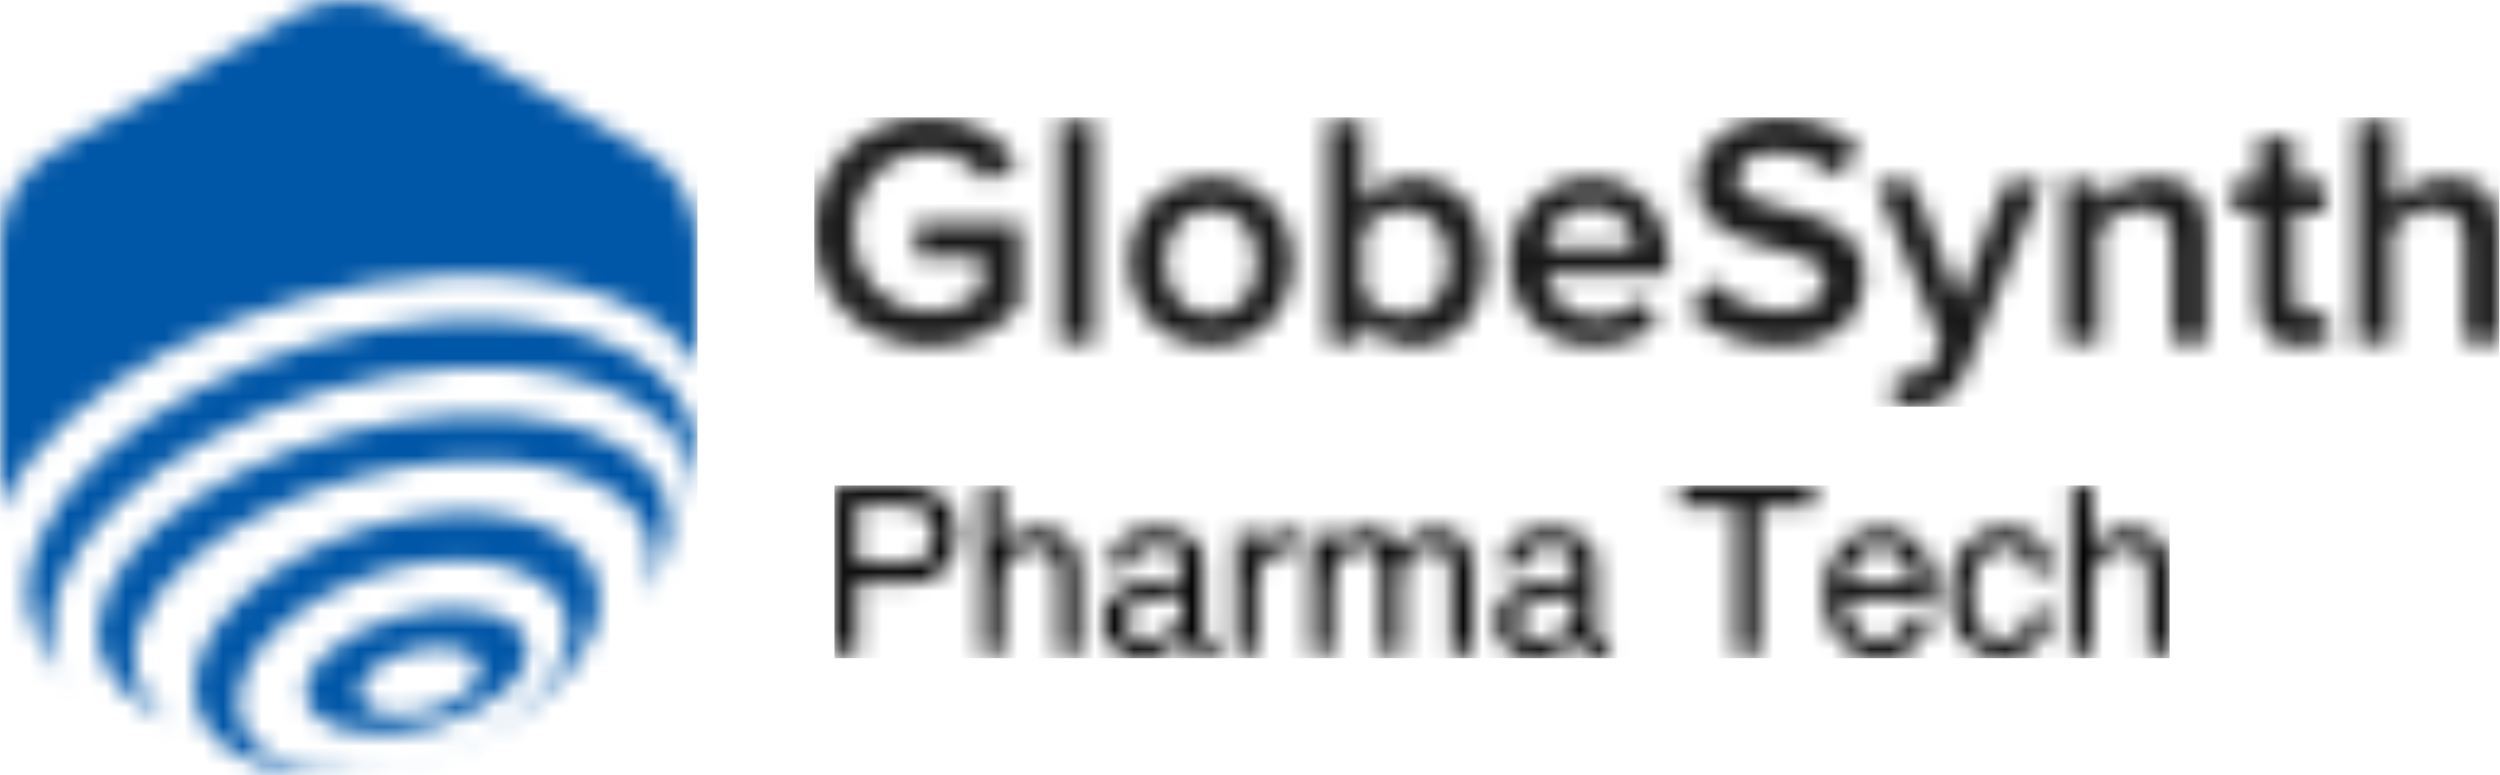 <?xml version="1.0" encoding="UTF-8"?>
<svg width="129px" height="40px" viewBox="0 0 129 40" version="1.1" xmlns="http://www.w3.org/2000/svg" xmlns:xlink="http://www.w3.org/1999/xlink">
    <!-- Generator: Sketch 51.1 (57501) - http://www.bohemiancoding.com/sketch -->
    <title>logo</title>
    <desc>Created with Sketch.</desc>
    <defs>
        <path d="M0.005,12.369 C0.088,10.457 1.155,8.712 2.846,7.75 L15.147,0.752 C16.908,-0.251 19.077,-0.251 20.839,0.752 L33.139,7.75 C34.9,8.752 35.985,10.604 35.985,12.608 L35.985,18.922 C34.314,15.797 29.456,13.883 22.794,14.224 C12.896,14.73 2.764,20.024 0.163,26.046 C0.106,26.178 0.054,26.308 0.005,26.438 L0.005,12.369 Z M17.512,39.995 L16.856,39.995 C16.743,39.991 16.62,39.985 16.457,39.976 C16.159,39.951 15.761,39.924 15.465,39.89 C11.347,39.41 9.127,36.941 10.373,33.78 C11.84,30.059 17.553,26.789 23.135,26.476 C28.716,26.163 32.052,28.926 30.585,32.647 C30.121,33.825 29.231,34.957 28.055,35.965 C27.687,36.265 27.191,36.657 26.811,36.938 C25.898,37.554 25.898,37.554 25.405,37.838 C24.509,38.324 24.509,38.324 24.045,38.535 C23.171,38.912 23.171,38.912 22.696,39.081 C22.249,39.228 21.418,39.501 21.315,39.501 C20.375,39.718 20.338,39.726 19.851,39.803 C18.836,39.938 18.797,39.943 18.24,39.975 C18.374,39.967 18.507,39.945 18.639,39.908 C23.188,39.653 27.843,36.988 29.039,33.956 C30.234,30.923 27.515,28.672 22.967,28.927 C18.418,29.182 13.762,31.847 12.567,34.879 C11.372,37.911 14.09,40.163 18.639,39.908 C18.507,39.945 18.374,39.967 18.24,39.975 C17.924,39.984 17.693,39.991 17.512,39.995 Z M3.712,35.726 C2.674,34.25 2.589,34.129 2.023,33.063 C1.251,31.592 1.188,29.842 1.986,27.929 C4.409,22.122 13.847,17.018 23.068,16.53 C30.567,16.132 35.612,18.91 35.931,23.085 C35.951,23.587 35.988,24.255 35.985,24.757 C35.961,25.214 35.944,25.825 35.901,26.281 C36.348,21.726 31.301,18.582 23.507,18.995 C14.614,19.466 5.51,24.389 3.174,29.99 C2.257,32.188 2.518,34.164 3.712,35.726 Z M9.999,37.903 L9.823,37.822 C8.511,37.149 8.274,37.028 7.181,36.292 C5.192,34.904 4.487,32.859 5.542,30.506 C7.613,25.888 15.68,21.829 23.561,21.441 C31.342,21.058 36.032,24.395 34.158,28.923 L33.96,29.384 C33.26,30.8 33.218,30.885 32.667,31.734 C32.886,31.404 33.073,31.07 33.224,30.732 C35.101,26.547 30.832,23.439 23.689,23.791 C16.546,24.143 9.234,27.822 7.357,32.007 C6.219,34.547 7.343,36.689 9.999,37.903 Z M20.851,36.894 C22.519,36.812 24.227,35.961 24.665,34.991 C25.104,34.022 24.107,33.302 22.438,33.384 C20.77,33.465 19.062,34.317 18.624,35.287 C18.185,36.256 19.183,36.975 20.851,36.894 C20.588,37.275 20.316,37.593 20.036,37.851 C16.981,38.001 15.155,36.683 15.958,34.908 C16.761,33.132 19.888,31.572 22.943,31.423 C25.999,31.274 27.825,32.592 27.022,34.367 C26.219,36.142 23.092,37.702 20.036,37.851 C20.316,37.593 20.589,37.275 20.851,36.894 Z" id="path-1"></path>
        <path d="M5.979,11.86 C2.68,11.86 0.027,9.521 0.027,5.954 C0.027,2.369 2.68,0.065 5.979,0.065 C8.19,0.065 9.635,1.123 10.536,2.421 L8.921,3.359 C8.309,2.506 7.237,1.84 5.979,1.84 C3.734,1.84 2.068,3.547 2.068,5.954 C2.068,8.327 3.734,10.068 5.979,10.068 C7.135,10.068 8.155,9.538 8.666,9.043 L8.666,7.285 L5.265,7.285 L5.265,5.527 L10.638,5.527 L10.638,9.777 C9.533,11.023 7.934,11.86 5.979,11.86 Z M12.662,11.638 L12.662,0.253 L14.447,0.253 L14.447,11.638 L12.662,11.638 Z M20.484,11.843 C17.865,11.843 16.267,9.863 16.267,7.507 C16.267,5.135 17.865,3.189 20.484,3.189 C23.103,3.189 24.701,5.135 24.701,7.507 C24.701,9.863 23.103,11.843 20.484,11.843 Z M20.484,10.255 C22.015,10.255 22.848,8.975 22.848,7.507 C22.848,6.056 22.015,4.776 20.484,4.776 C18.971,4.776 18.12,6.056 18.12,7.507 C18.12,8.975 18.971,10.255 20.484,10.255 Z M28.306,9.163 C28.714,9.777 29.582,10.255 30.432,10.255 C31.843,10.255 32.745,9.112 32.745,7.507 C32.745,5.92 31.843,4.776 30.432,4.776 C29.582,4.776 28.714,5.271 28.306,5.886 L28.306,9.163 Z M28.306,11.638 L26.521,11.638 L26.521,0.253 L28.306,0.253 L28.306,4.537 C28.97,3.65 29.922,3.189 30.942,3.189 C33.068,3.189 34.598,4.844 34.598,7.507 C34.598,10.238 33.051,11.843 30.942,11.843 C29.888,11.843 28.936,11.331 28.306,10.511 L28.306,11.638 Z M40.21,11.843 C37.727,11.843 35.908,10.119 35.908,7.507 C35.908,5.118 37.642,3.189 40.074,3.189 C42.539,3.189 44.104,5.066 44.104,7.661 L44.104,8.105 L37.778,8.105 C37.914,9.334 38.832,10.375 40.38,10.375 C41.196,10.375 42.131,10.051 42.727,9.453 L43.543,10.631 C42.71,11.416 41.502,11.843 40.21,11.843 Z M42.386,6.824 C42.335,5.852 41.672,4.657 40.057,4.657 C38.543,4.657 37.829,5.834 37.761,6.824 L42.386,6.824 Z M49.818,11.843 C47.726,11.843 46.213,11.092 45.192,10.033 L46.315,8.48 C47.08,9.317 48.321,10.068 49.903,10.068 C51.535,10.068 52.164,9.265 52.164,8.497 C52.164,6.108 45.566,7.593 45.566,3.411 C45.566,1.516 47.199,0.065 49.699,0.065 C51.45,0.065 52.895,0.646 53.933,1.67 L52.81,3.155 C51.909,2.25 50.702,1.84 49.512,1.84 C48.355,1.84 47.607,2.421 47.607,3.257 C47.607,5.391 54.205,4.076 54.205,8.309 C54.205,10.204 52.861,11.843 49.818,11.843 Z M55.633,14.864 L55.888,13.259 C56.075,13.345 56.364,13.396 56.569,13.396 C57.147,13.396 57.521,13.225 57.759,12.679 L58.167,11.74 L54.783,3.394 L56.705,3.394 L59.102,9.573 L61.5,3.394 L63.405,3.394 L59.442,13.123 C58.881,14.523 57.912,14.966 56.637,14.983 C56.381,14.983 55.871,14.932 55.633,14.864 Z M71.873,11.638 L70.087,11.638 L70.087,6.483 C70.087,5.186 69.424,4.776 68.421,4.776 C67.52,4.776 66.738,5.322 66.312,5.869 L66.312,11.638 L64.527,11.638 L64.527,3.394 L66.312,3.394 L66.312,4.503 C66.857,3.854 67.928,3.189 69.22,3.189 C70.989,3.189 71.873,4.145 71.873,5.834 L71.873,11.638 Z M76.668,11.843 C75.274,11.843 74.56,11.092 74.56,9.709 L74.56,4.947 L73.199,4.947 L73.199,3.394 L74.56,3.394 L74.56,1.141 L76.345,1.141 L76.345,3.394 L78.012,3.394 L78.012,4.947 L76.345,4.947 L76.345,9.265 C76.345,9.829 76.617,10.255 77.128,10.255 C77.468,10.255 77.774,10.102 77.91,9.948 L78.335,11.314 C78.012,11.604 77.485,11.843 76.668,11.843 Z M86.956,11.638 L85.171,11.638 L85.171,6.449 C85.171,5.152 84.525,4.776 83.521,4.776 C82.603,4.776 81.821,5.322 81.413,5.869 L81.413,11.638 L79.627,11.638 L79.627,0.253 L81.413,0.253 L81.413,4.503 C81.957,3.854 83.011,3.189 84.304,3.189 C86.072,3.189 86.956,4.111 86.956,5.8 L86.956,11.638 Z" id="path-3"></path>
        <path d="M0.068,0.089 L3.866,0.089 C4.617,0.089 5.223,0.306 5.682,0.739 C6.142,1.173 6.372,1.782 6.372,2.567 C6.372,3.243 6.167,3.83 5.757,4.331 C5.347,4.831 4.717,5.082 3.866,5.082 L1.211,5.082 L1.211,8.738 L0.068,8.738 L0.068,0.089 Z M4.527,1.278 C4.274,1.156 3.928,1.095 3.487,1.095 L1.211,1.095 L1.211,4.092 L3.487,4.092 C4,4.092 4.417,3.981 4.737,3.757 C5.057,3.533 5.217,3.139 5.217,2.573 C5.217,1.937 4.987,1.506 4.527,1.278 Z M7.671,0.059 L8.705,0.059 L8.705,3.286 C8.951,2.968 9.171,2.744 9.366,2.615 C9.7,2.391 10.115,2.279 10.613,2.279 C11.506,2.279 12.112,2.599 12.43,3.239 C12.602,3.588 12.688,4.073 12.688,4.693 L12.688,8.738 L11.625,8.738 L11.625,4.764 C11.625,4.3 11.568,3.961 11.453,3.745 C11.265,3.4 10.912,3.227 10.395,3.227 C9.966,3.227 9.577,3.378 9.228,3.68 C8.88,3.982 8.705,4.554 8.705,5.394 L8.705,8.738 L7.671,8.738 L7.671,0.059 Z M15.338,7.784 C15.556,7.961 15.815,8.049 16.114,8.049 C16.477,8.049 16.83,7.963 17.171,7.79 C17.746,7.503 18.033,7.034 18.033,6.383 L18.033,5.529 C17.907,5.611 17.744,5.68 17.545,5.735 C17.345,5.79 17.15,5.829 16.958,5.853 L16.332,5.935 C15.956,5.986 15.675,6.067 15.487,6.177 C15.169,6.361 15.01,6.656 15.01,7.06 C15.01,7.366 15.119,7.607 15.338,7.784 Z M17.516,4.917 C17.753,4.885 17.912,4.783 17.993,4.611 C18.039,4.516 18.062,4.381 18.062,4.204 C18.062,3.843 17.936,3.581 17.685,3.418 C17.434,3.255 17.075,3.174 16.608,3.174 C16.068,3.174 15.684,3.323 15.458,3.621 C15.332,3.786 15.25,4.032 15.211,4.357 L14.246,4.357 C14.265,3.58 14.511,3.039 14.984,2.735 C15.457,2.431 16.006,2.279 16.631,2.279 C17.355,2.279 17.943,2.42 18.395,2.703 C18.843,2.985 19.068,3.425 19.068,4.022 L19.068,7.655 C19.068,7.764 19.09,7.853 19.134,7.919 C19.178,7.986 19.271,8.02 19.412,8.02 C19.458,8.02 19.51,8.017 19.568,8.011 C19.625,8.005 19.686,7.996 19.751,7.984 L19.751,8.767 C19.59,8.814 19.468,8.844 19.384,8.856 C19.299,8.867 19.184,8.873 19.039,8.873 C18.682,8.873 18.424,8.744 18.263,8.485 C18.179,8.347 18.119,8.153 18.085,7.902 C17.874,8.184 17.571,8.43 17.177,8.638 C16.782,8.846 16.347,8.95 15.872,8.95 C15.301,8.95 14.835,8.772 14.473,8.417 C14.111,8.062 13.93,7.617 13.93,7.083 C13.93,6.499 14.108,6.045 14.464,5.723 C14.82,5.401 15.288,5.203 15.866,5.129 L17.516,4.917 Z M20.792,2.432 L21.774,2.432 L21.774,3.521 C21.855,3.309 22.052,3.051 22.366,2.747 C22.681,2.443 23.043,2.291 23.453,2.291 C23.472,2.291 23.504,2.293 23.55,2.297 C23.596,2.301 23.675,2.308 23.786,2.32 L23.786,3.439 C23.725,3.427 23.668,3.419 23.616,3.415 C23.565,3.411 23.508,3.409 23.447,3.409 C22.926,3.409 22.525,3.581 22.246,3.925 C21.966,4.268 21.826,4.663 21.826,5.111 L21.826,8.738 L20.792,8.738 L20.792,2.432 Z M24.682,2.432 L25.705,2.432 L25.705,3.327 C25.951,3.017 26.173,2.791 26.372,2.65 C26.713,2.41 27.1,2.291 27.533,2.291 C28.023,2.291 28.418,2.414 28.717,2.662 C28.885,2.803 29.039,3.011 29.177,3.286 C29.407,2.948 29.677,2.698 29.987,2.535 C30.297,2.372 30.646,2.291 31.033,2.291 C31.861,2.291 32.424,2.597 32.723,3.209 C32.884,3.539 32.964,3.982 32.964,4.54 L32.964,8.738 L31.889,8.738 L31.889,4.357 C31.889,3.937 31.787,3.649 31.582,3.492 C31.377,3.335 31.127,3.256 30.832,3.256 C30.426,3.256 30.076,3.396 29.783,3.674 C29.49,3.953 29.343,4.418 29.343,5.07 L29.343,8.738 L28.292,8.738 L28.292,4.622 C28.292,4.194 28.242,3.882 28.142,3.686 C27.985,3.392 27.692,3.245 27.263,3.245 C26.872,3.245 26.517,3.4 26.197,3.71 C25.877,4.02 25.717,4.581 25.717,5.394 L25.717,8.738 L24.682,8.738 L24.682,2.432 Z M35.608,7.784 C35.826,7.961 36.085,8.049 36.384,8.049 C36.748,8.049 37.1,7.963 37.441,7.79 C38.016,7.503 38.303,7.034 38.303,6.383 L38.303,5.529 C38.177,5.611 38.014,5.68 37.815,5.735 C37.615,5.79 37.42,5.829 37.228,5.853 L36.602,5.935 C36.226,5.986 35.945,6.067 35.757,6.177 C35.439,6.361 35.28,6.656 35.28,7.06 C35.28,7.366 35.389,7.607 35.608,7.784 Z M37.786,4.917 C38.023,4.885 38.182,4.783 38.263,4.611 C38.309,4.516 38.332,4.381 38.332,4.204 C38.332,3.843 38.206,3.581 37.955,3.418 C37.704,3.255 37.345,3.174 36.878,3.174 C36.338,3.174 35.954,3.323 35.728,3.621 C35.602,3.786 35.52,4.032 35.481,4.357 L34.516,4.357 C34.535,3.58 34.781,3.039 35.254,2.735 C35.727,2.431 36.276,2.279 36.901,2.279 C37.625,2.279 38.213,2.42 38.665,2.703 C39.113,2.985 39.338,3.425 39.338,4.022 L39.338,7.655 C39.338,7.764 39.36,7.853 39.404,7.919 C39.448,7.986 39.541,8.02 39.682,8.02 C39.728,8.02 39.78,8.017 39.838,8.011 C39.895,8.005 39.956,7.996 40.021,7.984 L40.021,8.767 C39.861,8.814 39.738,8.844 39.654,8.856 C39.569,8.867 39.454,8.873 39.309,8.873 C38.953,8.873 38.694,8.744 38.533,8.485 C38.449,8.347 38.389,8.153 38.355,7.902 C38.144,8.184 37.841,8.43 37.447,8.638 C37.052,8.846 36.617,8.95 36.142,8.95 C35.571,8.95 35.105,8.772 34.743,8.417 C34.381,8.062 34.2,7.617 34.2,7.083 C34.2,6.499 34.378,6.045 34.734,5.723 C35.09,5.401 35.558,5.203 36.136,5.129 L37.786,4.917 Z M50.585,0.089 L50.585,1.119 L47.74,1.119 L47.74,8.738 L46.579,8.738 L46.579,1.119 L43.734,1.119 L43.734,0.089 L50.585,0.089 Z M55.326,2.606 C55.736,2.816 56.048,3.088 56.263,3.421 C56.47,3.739 56.608,4.11 56.677,4.534 C56.738,4.824 56.769,5.288 56.769,5.923 L52.257,5.923 C52.276,6.563 52.424,7.077 52.7,7.463 C52.975,7.85 53.403,8.043 53.981,8.043 C54.521,8.043 54.952,7.861 55.274,7.496 C55.458,7.284 55.588,7.038 55.665,6.76 L56.682,6.76 C56.656,6.991 56.566,7.249 56.415,7.534 C56.264,7.818 56.094,8.051 55.906,8.232 C55.592,8.546 55.203,8.758 54.74,8.867 C54.491,8.93 54.209,8.962 53.895,8.962 C53.129,8.962 52.479,8.676 51.947,8.105 C51.414,7.534 51.148,6.734 51.148,5.706 C51.148,4.693 51.416,3.871 51.952,3.239 C52.489,2.607 53.19,2.291 54.056,2.291 C54.493,2.291 54.916,2.396 55.326,2.606 Z M55.705,5.082 C55.663,4.622 55.565,4.255 55.412,3.981 C55.129,3.47 54.656,3.215 53.993,3.215 C53.518,3.215 53.119,3.391 52.797,3.742 C52.475,4.093 52.305,4.54 52.286,5.082 L55.705,5.082 Z M62.105,2.768 C62.54,3.113 62.801,3.708 62.889,4.552 L61.884,4.552 C61.822,4.163 61.682,3.84 61.464,3.583 C61.246,3.326 60.895,3.197 60.412,3.197 C59.753,3.197 59.282,3.527 58.998,4.187 C58.815,4.614 58.723,5.142 58.723,5.77 C58.723,6.402 58.853,6.934 59.113,7.366 C59.374,7.798 59.784,8.014 60.343,8.014 C60.772,8.014 61.112,7.879 61.363,7.61 C61.614,7.341 61.788,6.974 61.884,6.506 L62.889,6.506 C62.774,7.342 62.487,7.954 62.027,8.34 C61.567,8.727 60.979,8.92 60.263,8.92 C59.458,8.92 58.816,8.619 58.337,8.017 C57.859,7.414 57.619,6.661 57.619,5.759 C57.619,4.652 57.882,3.79 58.406,3.174 C58.931,2.558 59.6,2.249 60.412,2.249 C61.106,2.249 61.67,2.422 62.105,2.768 Z M63.924,0.059 L64.958,0.059 L64.958,3.286 C65.203,2.968 65.424,2.744 65.619,2.615 C65.952,2.391 66.368,2.279 66.866,2.279 C67.759,2.279 68.364,2.599 68.682,3.239 C68.855,3.588 68.941,4.073 68.941,4.693 L68.941,8.738 L67.878,8.738 L67.878,4.764 C67.878,4.3 67.82,3.961 67.705,3.745 C67.518,3.4 67.165,3.227 66.648,3.227 C66.219,3.227 65.83,3.378 65.481,3.68 C65.133,3.982 64.958,4.554 64.958,5.394 L64.958,8.738 L63.924,8.738 L63.924,0.059 Z" id="path-5"></path>
    </defs>
    <g id="Page-1" stroke="none" stroke-width="1" fill="none" fill-rule="evenodd">
        <g id="logo">
            <g id="Group-4">
                <mask id="mask-2" fill="white">
                    <use xlink:href="#path-1"></use>
                </mask>
                <g id="Clip-3"></g>
                <polygon id="Fill-2" fill="#0056A7" mask="url(#mask-2)" points="0.005 39.995 35.99 39.995 35.99 -0.005 0.005 -0.005"></polygon>
            </g>
            <g id="Group-7" transform="translate(42, 6)">
                <mask id="mask-4" fill="white">
                    <use xlink:href="#path-3"></use>
                </mask>
                <g id="Clip-6"></g>
                <polygon id="Fill-5" fill="#181818" mask="url(#mask-4)" points="0.019 14.984 86.96 14.984 86.96 0.057 0.019 0.057"></polygon>
            </g>
            <g id="Group-10" transform="translate(43, 25)">
                <mask id="mask-6" fill="white">
                    <use xlink:href="#path-5"></use>
                </mask>
                <g id="Clip-9"></g>
                <polygon id="Fill-8" fill="#000000" mask="url(#mask-6)" points="0.06 8.963 68.951 8.963 68.951 0.051 0.06 0.051"></polygon>
            </g>
        </g>
    </g>
</svg>